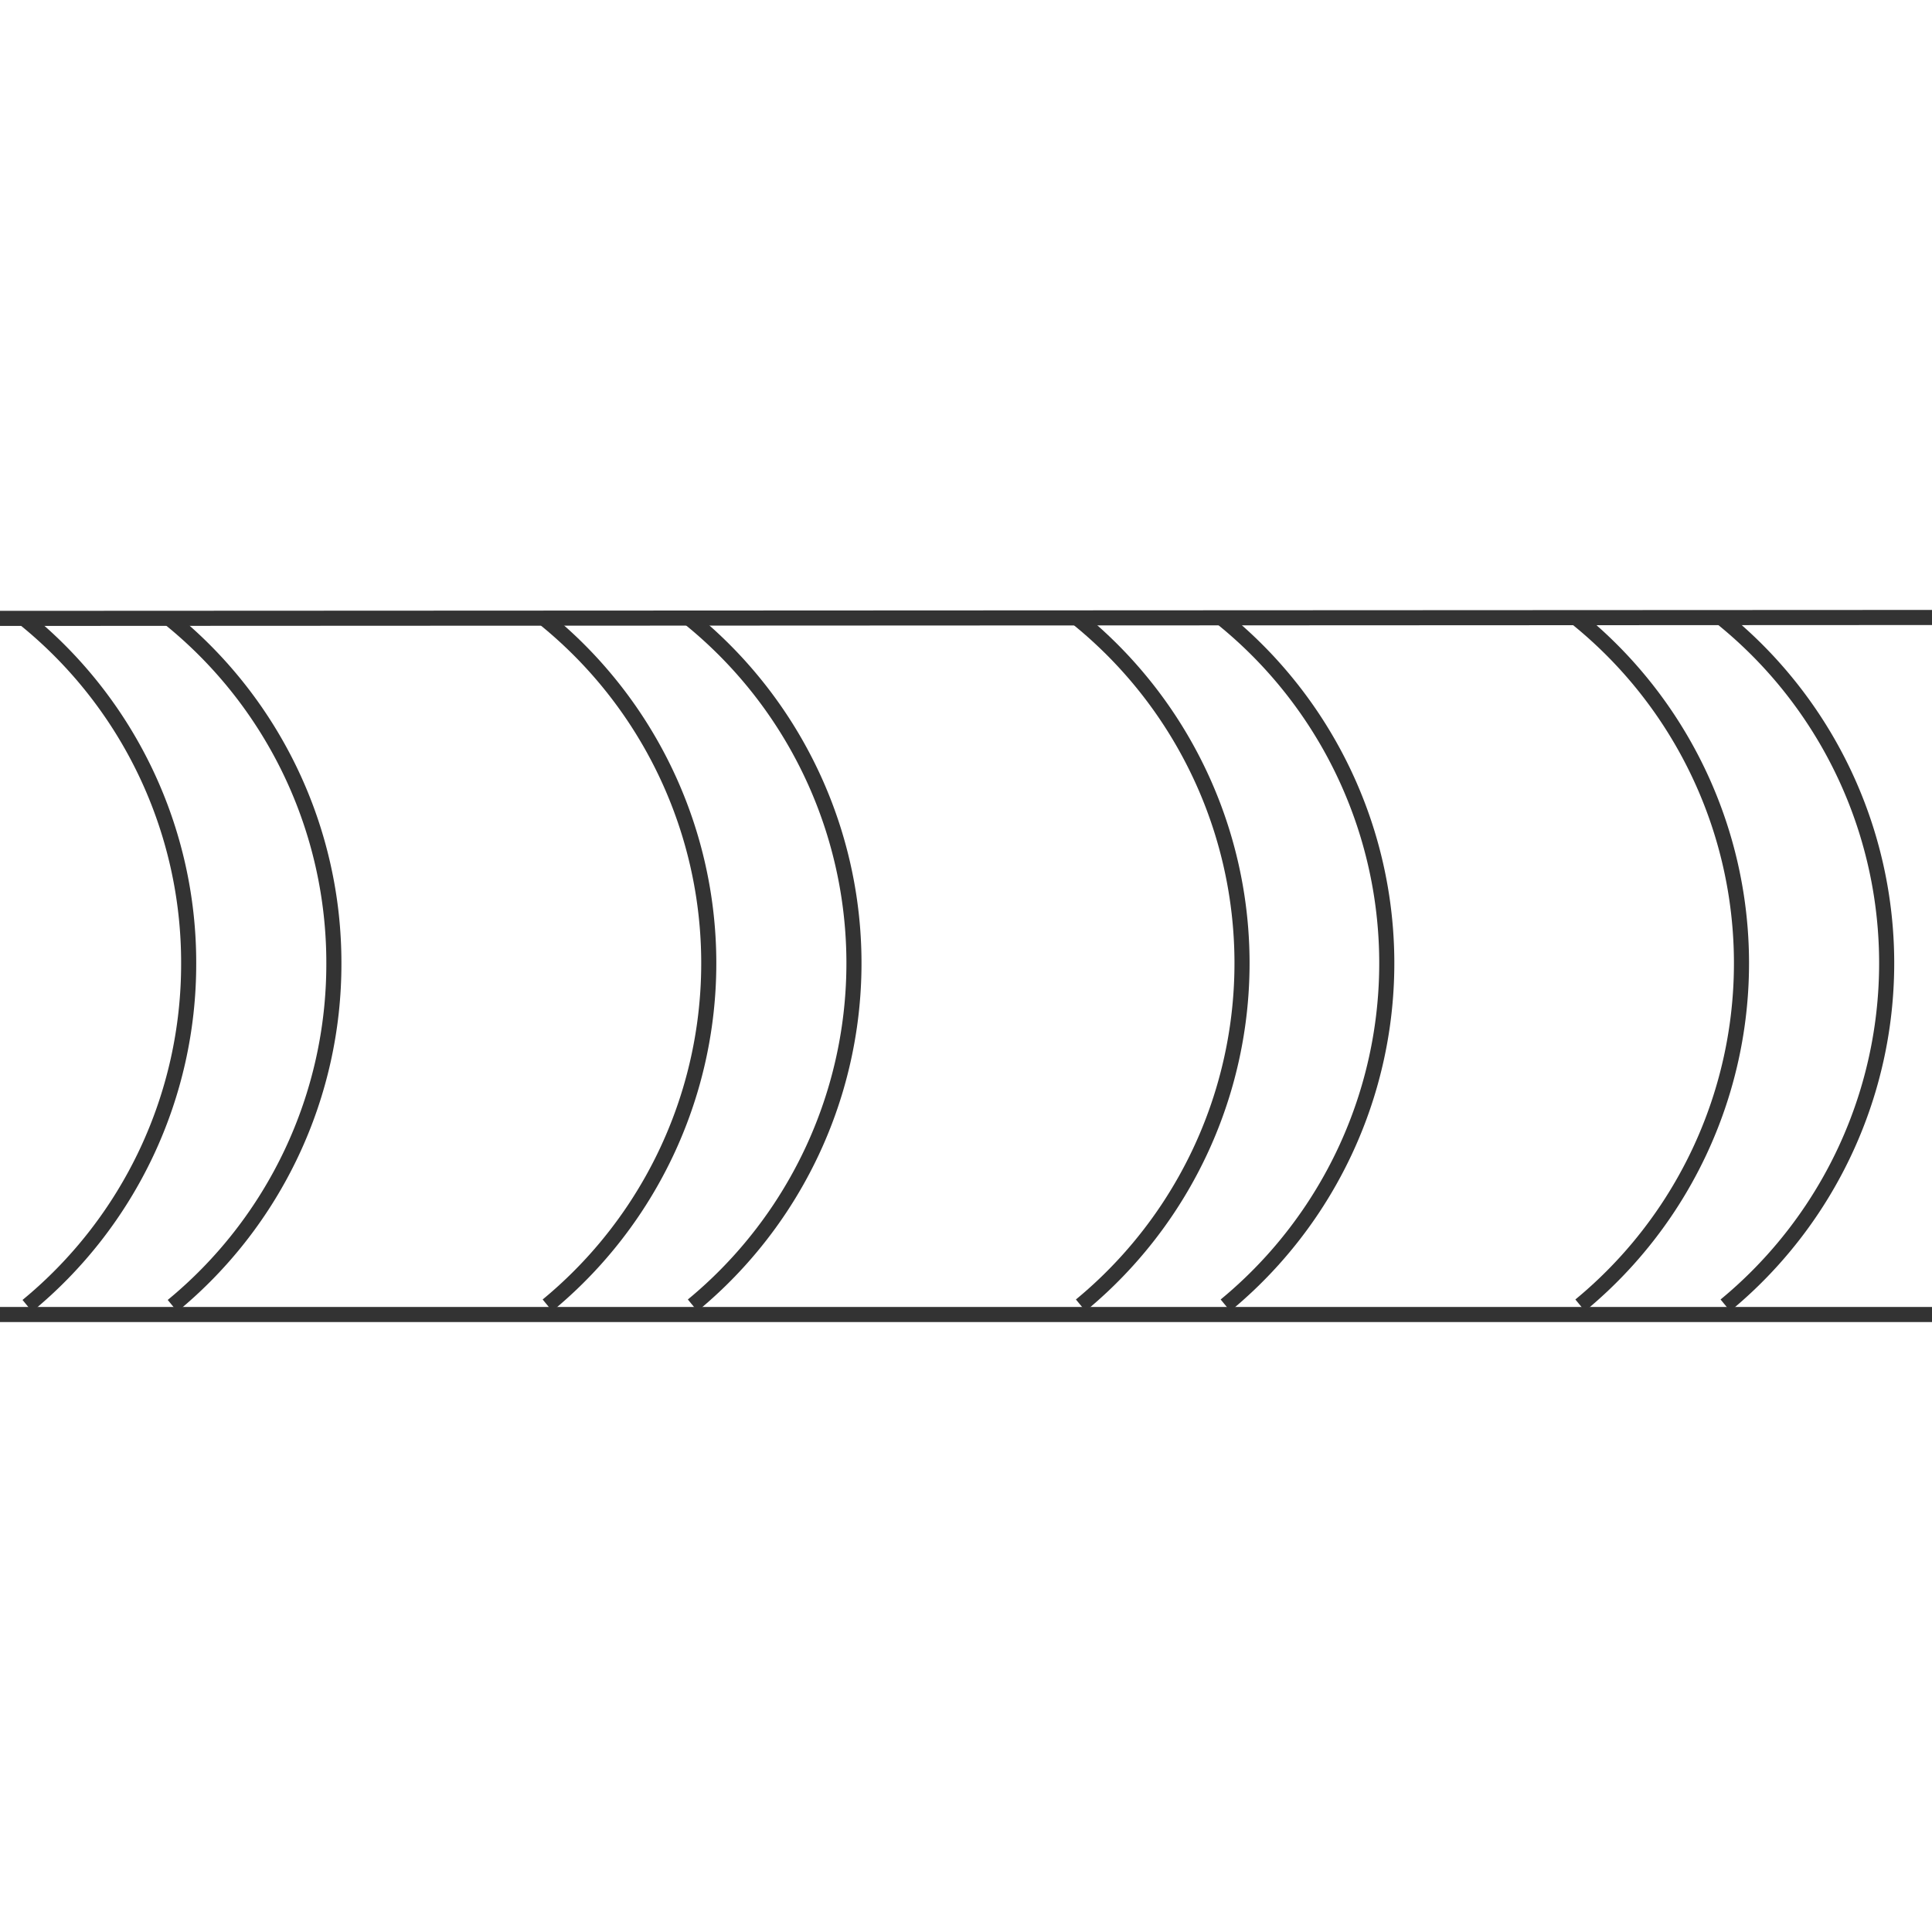 <svg id="图层_2" data-name="图层 2" xmlns="http://www.w3.org/2000/svg" viewBox="0 0 128 128"><defs><style>.cls-1{fill:none;stroke:#333;stroke-linejoin:round;}.cls-2{opacity:0.16;}</style></defs><title>g</title><g id="运行水电厂"><line class="cls-1" y1="87.09" x2="128" y2="87.09"/><line class="cls-1" y1="40.97" x2="128" y2="40.91"/><path class="cls-1" d="M1.62,41A29.28,29.28,0,0,1,12.5,63.84,29.31,29.31,0,0,1,1.81,86.51"/><path class="cls-1" d="M11.25,41A29.31,29.31,0,0,1,22.12,63.84,29.31,29.31,0,0,1,11.43,86.51"/><path class="cls-1" d="M71.42,41a29.38,29.38,0,0,1,.18,45.48"/><path class="cls-1" d="M81,41a29.37,29.37,0,0,1,.19,45.48"/><path class="cls-1" d="M36.08,41a29.37,29.37,0,0,1,.19,45.48"/><path class="cls-1" d="M45.71,41a29.38,29.38,0,0,1,.18,45.48"/><path class="cls-1" d="M104.5,41a29.37,29.37,0,0,1,.19,45.48"/><path class="cls-1" d="M114.13,41a29.38,29.38,0,0,1,.18,45.48"/><g class="cls-1"></g></g></svg>